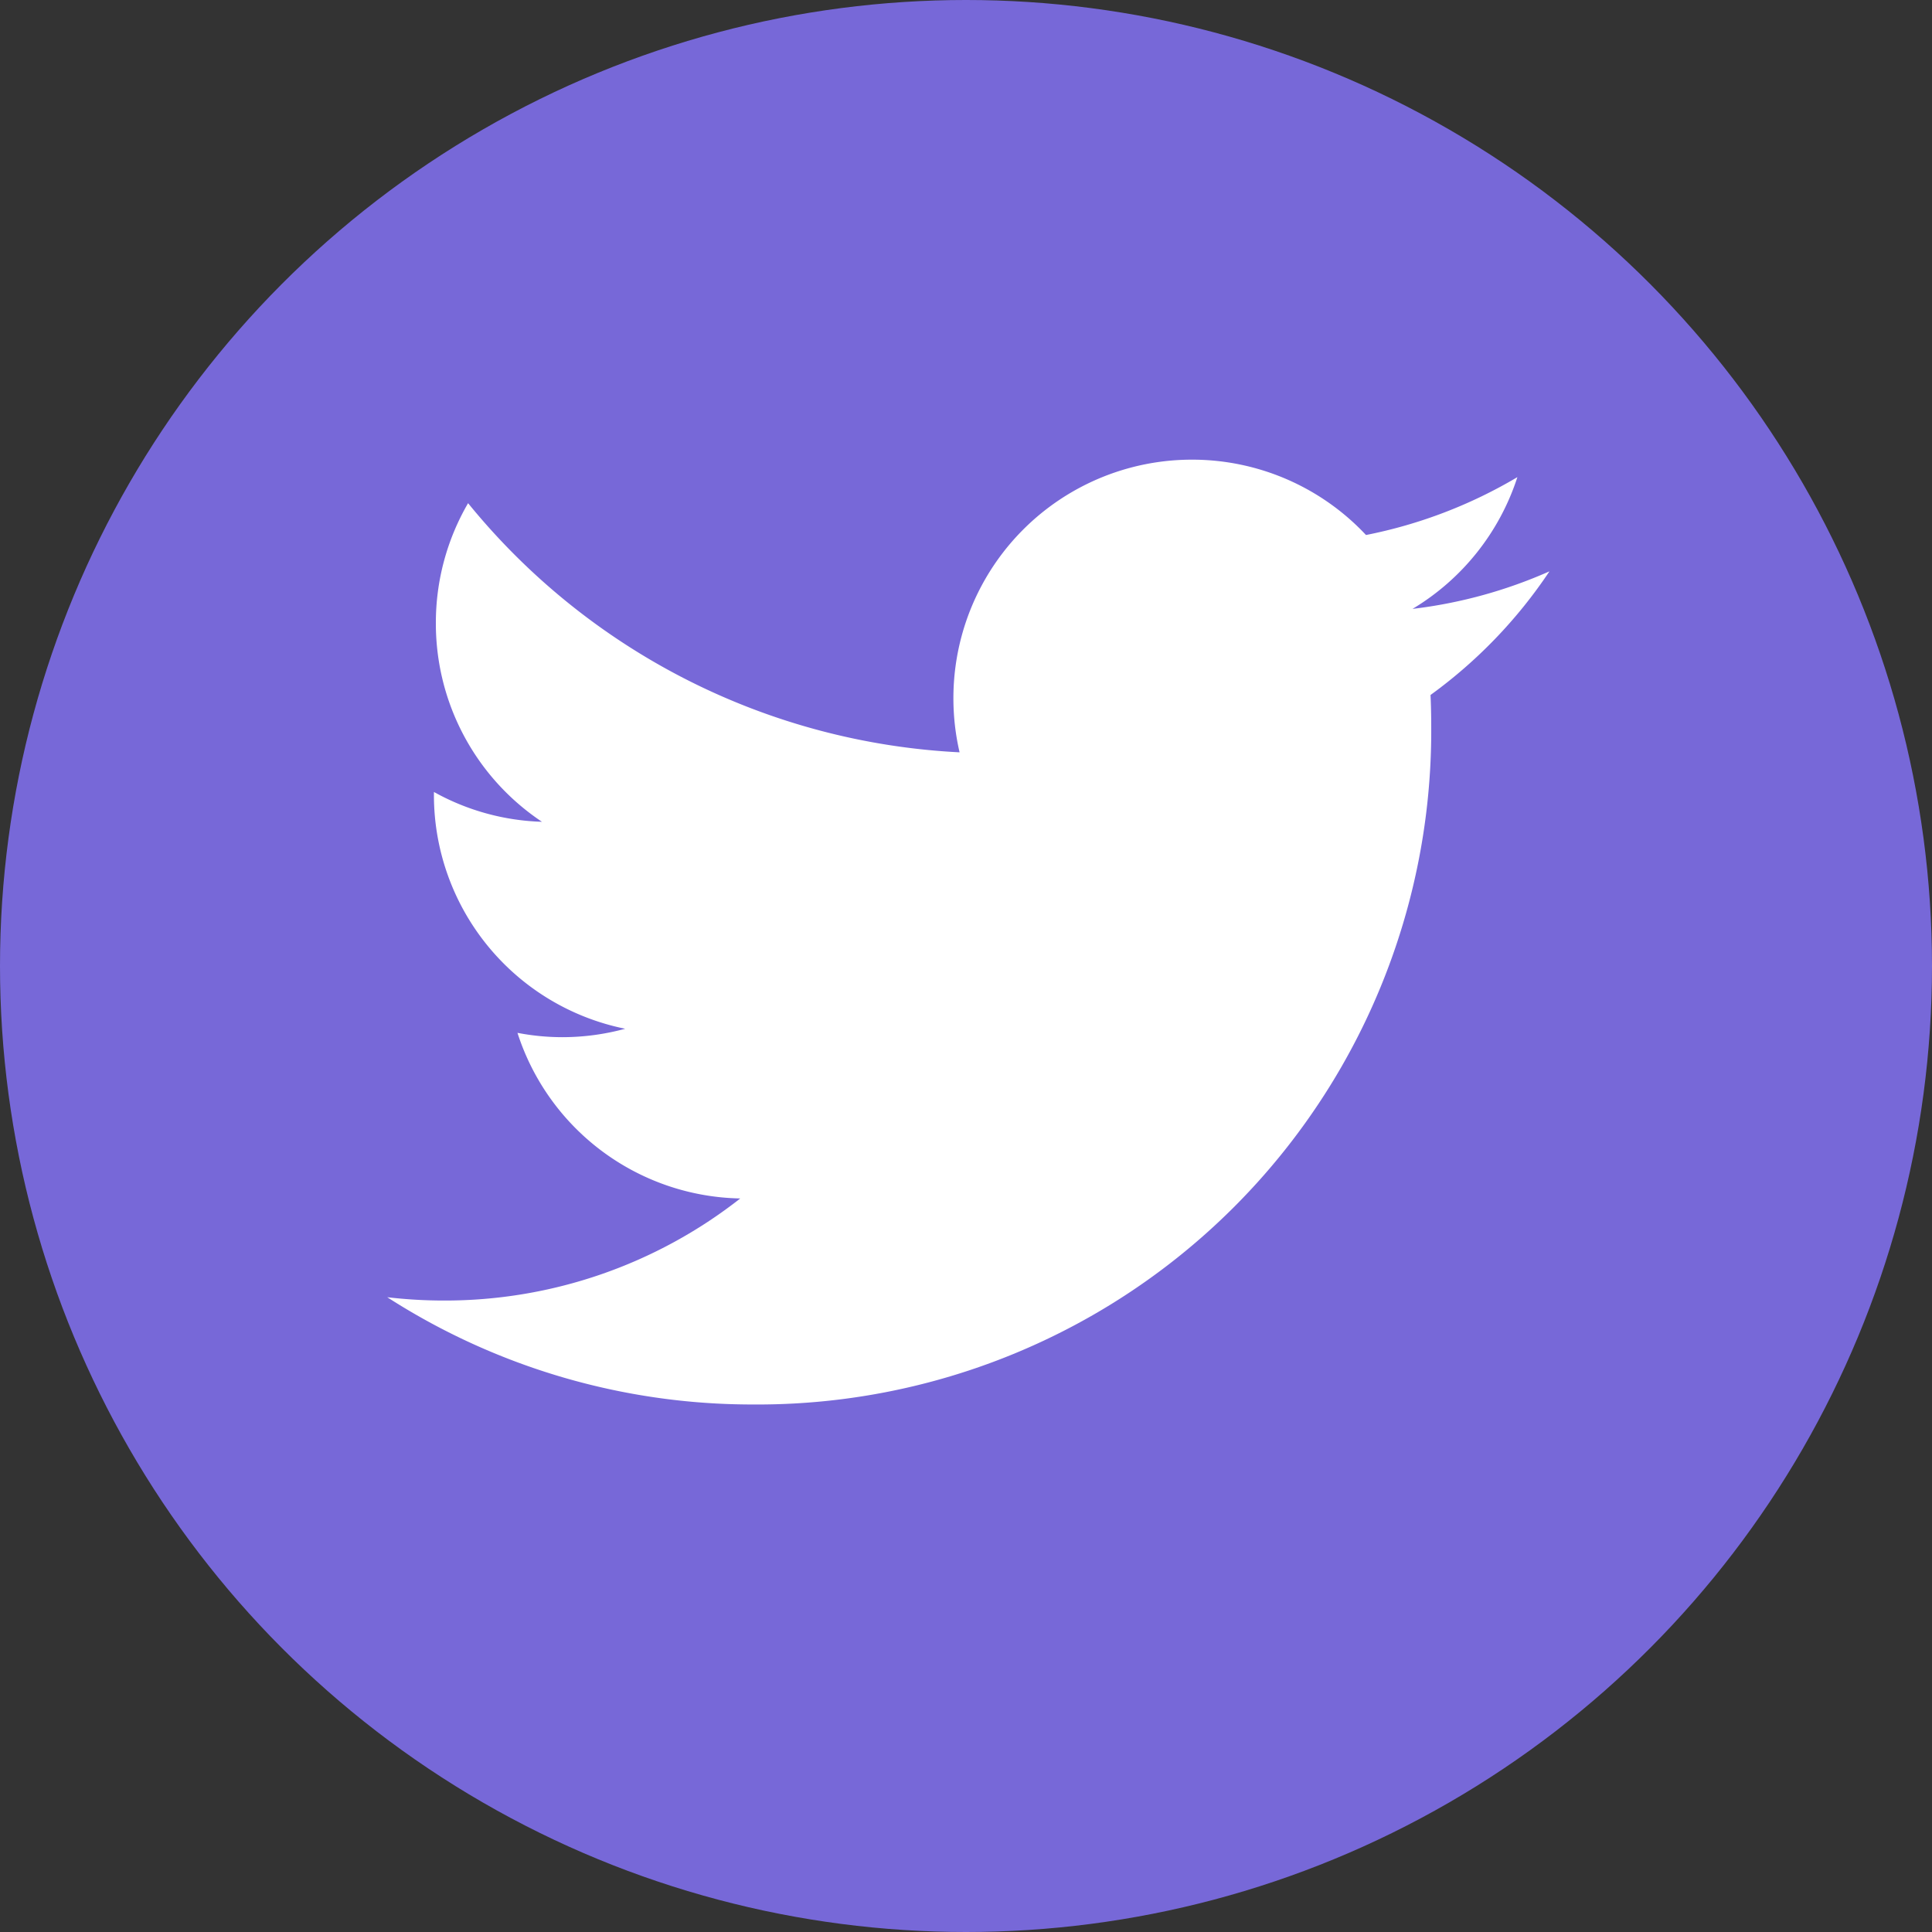 <svg xmlns="http://www.w3.org/2000/svg" width="25" height="25" viewBox="0 0 25 25">
  <rect x="0" y="0" width="25" height="25" fill="#333333" stroke="none"/>
  <defs>
    <style>
      .cls-1 {
        fill: #7768d8;
      }

      .cls-2 {
        fill: #fff;
      }
    </style>
  </defs>
  <g id="Group_30" data-name="Group 30" transform="translate(-0.04)">
    <circle id="Ellipse_3" data-name="Ellipse 3" class="cls-1" cx="12.5" cy="12.5" r="12.5" transform="translate(0.04)"/>
    <path id="twitter" class="cls-2" d="M4.811,8.4A8.719,8.719,0,0,0,13.591-.381q0-.2-.009-.4a6.279,6.279,0,0,0,1.539-1.6,6.156,6.156,0,0,1-1.772.486A3.1,3.1,0,0,0,14.706-3.6a6.188,6.188,0,0,1-1.959.749,3.082,3.082,0,0,0-2.252-.975A3.086,3.086,0,0,0,7.408-.739a3.083,3.083,0,0,0,.08.7,8.761,8.761,0,0,1-6.36-3.224A3.078,3.078,0,0,0,.711-1.708,3.083,3.083,0,0,0,2.084.86,3.061,3.061,0,0,1,.686.474c0,.013,0,.026,0,.039A3.086,3.086,0,0,0,3.161,3.538a3.1,3.1,0,0,1-.814.109,3.067,3.067,0,0,1-.58-.056A3.089,3.089,0,0,0,4.65,5.734,6.19,6.19,0,0,1,.818,7.055a6.279,6.279,0,0,1-.736-.043A8.734,8.734,0,0,0,4.812,8.4" transform="translate(4.969 9.774)"/>
  </g>
</svg>
